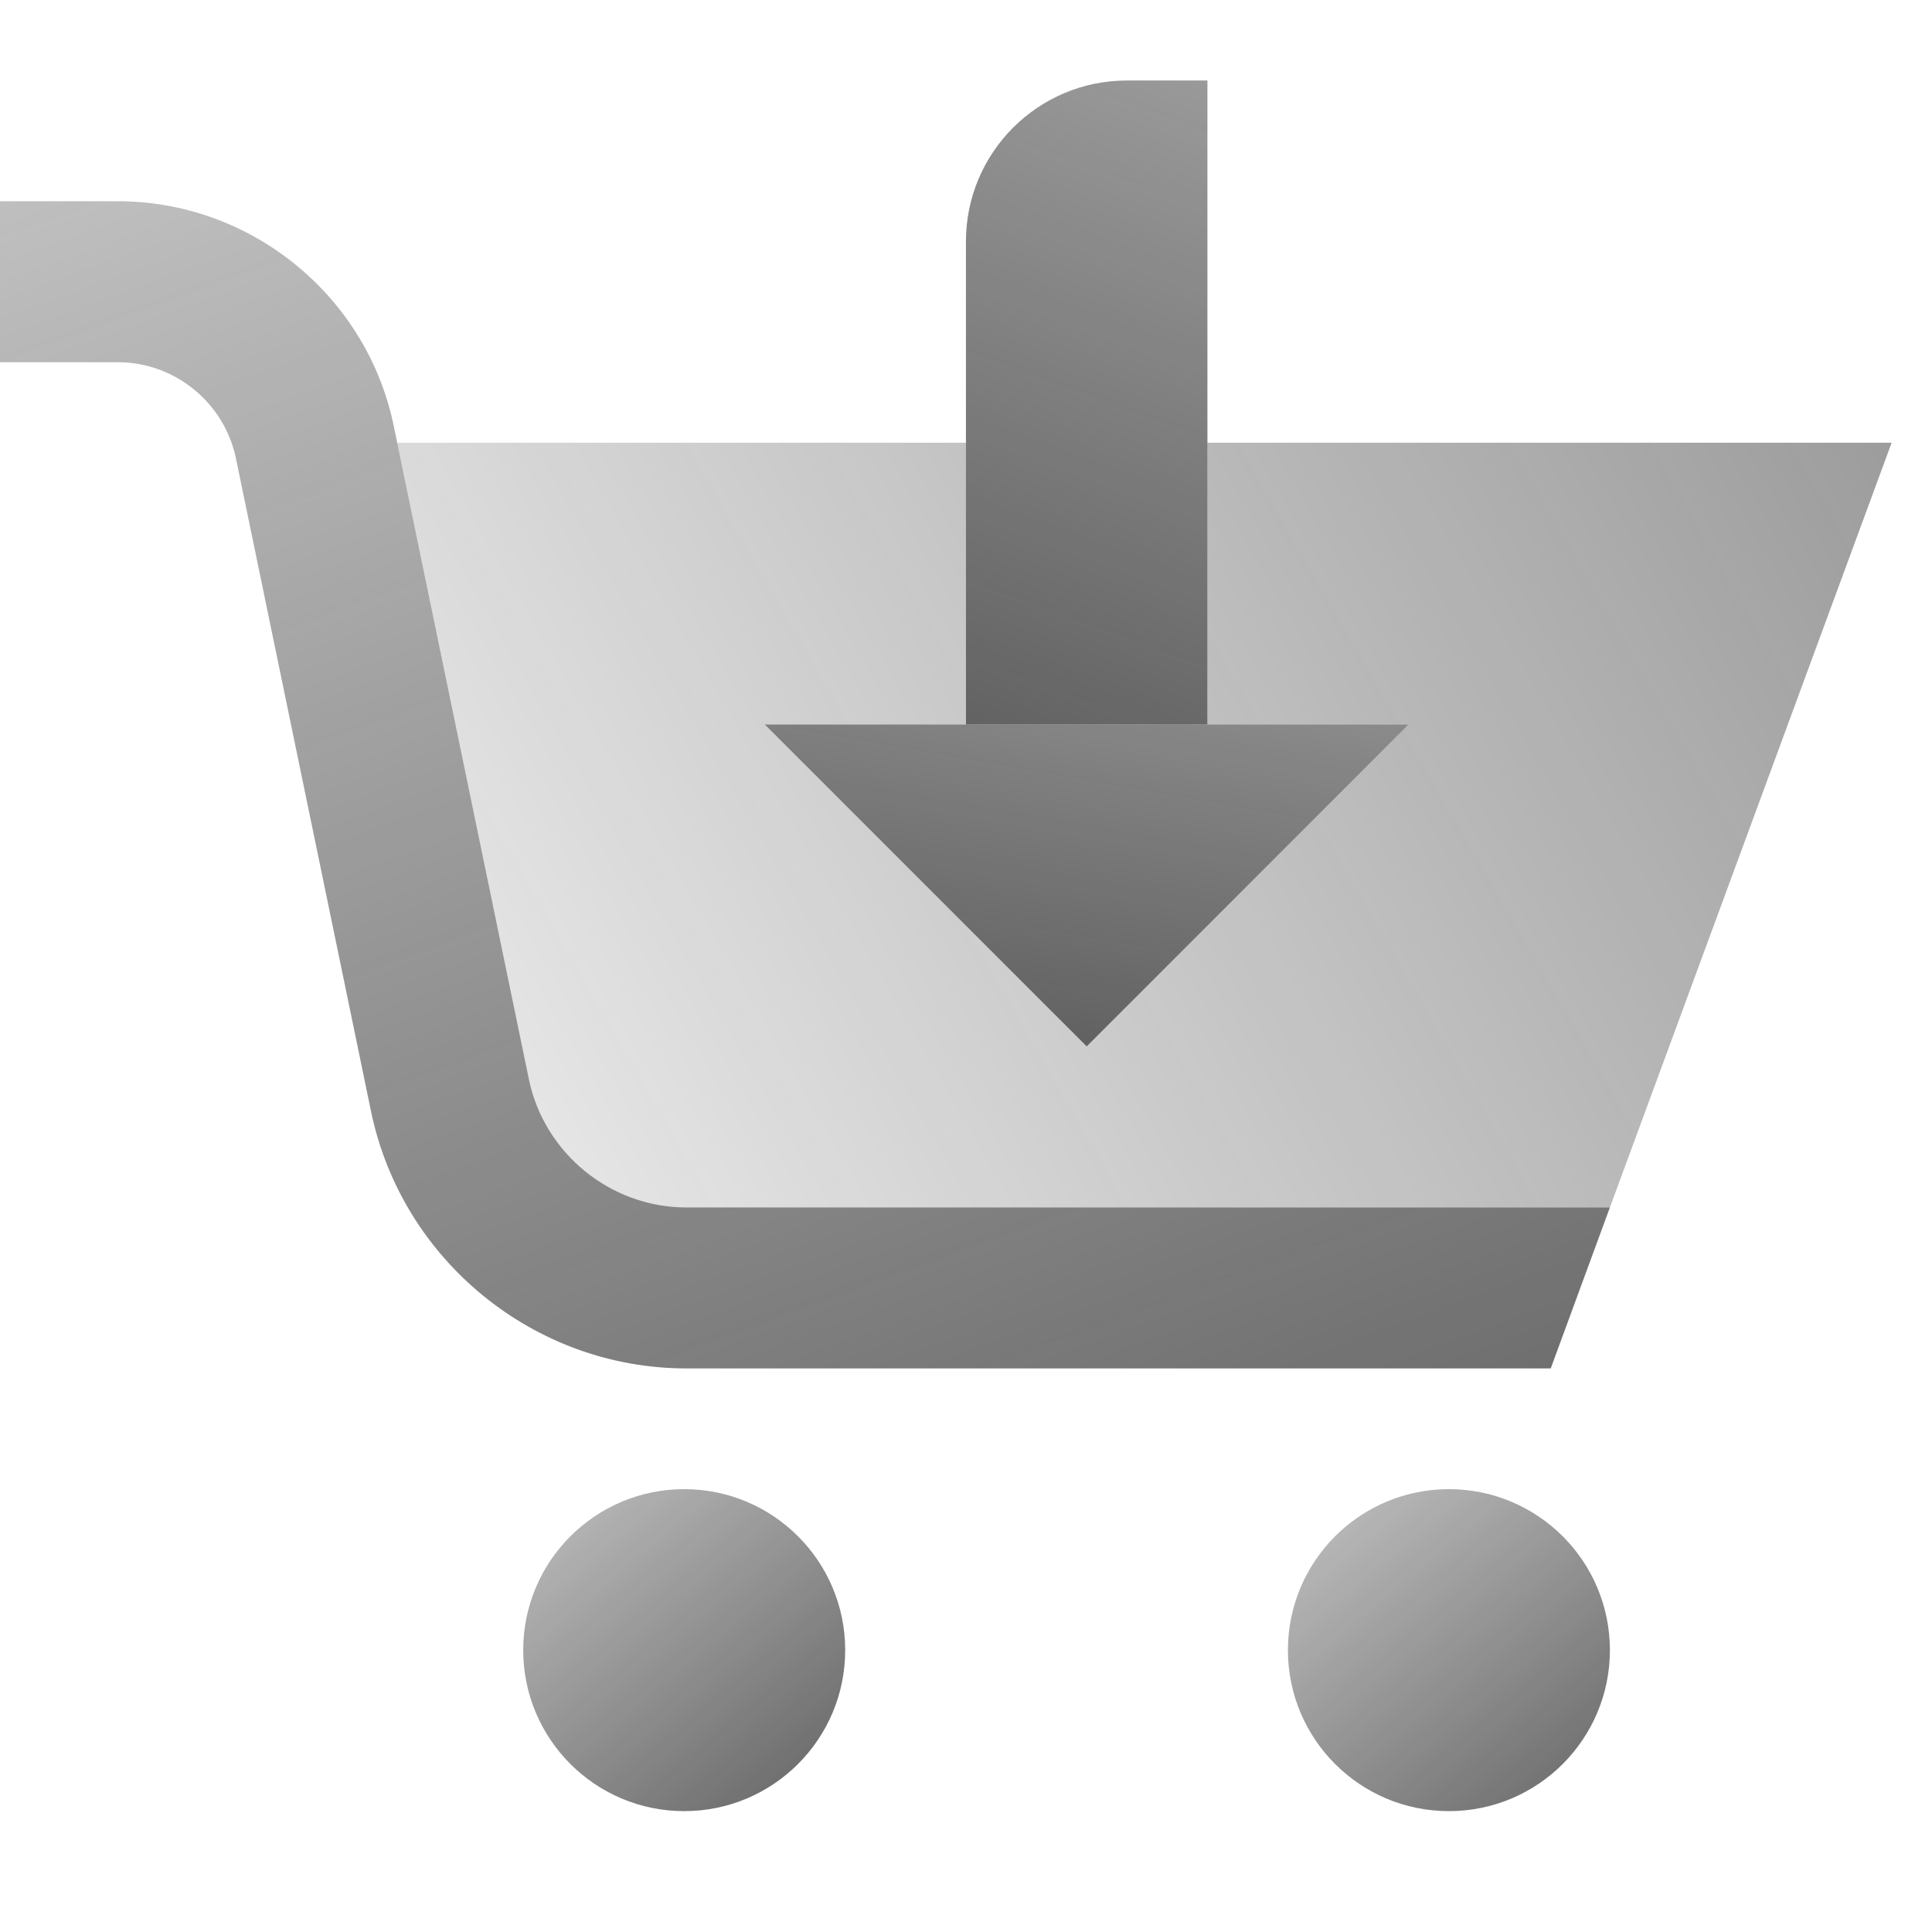 <svg xmlns="http://www.w3.org/2000/svg" xmlns:xlink="http://www.w3.org/1999/xlink" viewBox="0,0,256,256" width="48px" height="48px"><defs><linearGradient x1="1.343" y1="34.12" x2="79.301" y2="-10.888" gradientUnits="userSpaceOnUse" id="color-1"><stop offset="0" stop-color="#262626" stop-opacity="0"></stop><stop offset="1" stop-color="#262626" stop-opacity="0.8"></stop></linearGradient><linearGradient x1="8.321" y1="30.656" x2="21.99" y2="46.946" gradientUnits="userSpaceOnUse" id="color-2"><stop offset="0" stop-color="#262626" stop-opacity="0"></stop><stop offset="1" stop-color="#262626" stop-opacity="0.8"></stop></linearGradient><linearGradient x1="27.633" y1="31.029" x2="41.302" y2="47.319" gradientUnits="userSpaceOnUse" id="color-3"><stop offset="0" stop-color="#262626" stop-opacity="0"></stop><stop offset="1" stop-color="#262626" stop-opacity="0.8"></stop></linearGradient><linearGradient x1="31.771" y1="-9.06" x2="25.003" y2="29.324" gradientUnits="userSpaceOnUse" id="color-4"><stop offset="0" stop-color="#262626" stop-opacity="0"></stop><stop offset="1" stop-color="#262626" stop-opacity="0.8"></stop></linearGradient><linearGradient x1="41.304" y1="-27.653" x2="22.776" y2="23.252" gradientUnits="userSpaceOnUse" id="color-5"><stop offset="0" stop-color="#262626" stop-opacity="0"></stop><stop offset="1" stop-color="#262626" stop-opacity="0.8"></stop></linearGradient><linearGradient x1="1.93" y1="-30.148" x2="31.988" y2="52.436" gradientUnits="userSpaceOnUse" id="color-6"><stop offset="0" stop-color="#262626" stop-opacity="0"></stop><stop offset="1" stop-color="#262626" stop-opacity="0.8"></stop></linearGradient></defs><g transform=""><g fill="none" fill-rule="nonzero" stroke="none" stroke-width="1" stroke-linecap="butt" stroke-linejoin="miter" stroke-miterlimit="10" stroke-dasharray="" stroke-dashoffset="0" font-family="none" font-weight="none" font-size="none" text-anchor="none" style="mix-blend-mode: normal"><g transform="scale(5.333,5.333)"><path d="M47,11l-7,19h-22.94c-1.9,0 -3.54,-1.33 -3.92,-3.19l-3.27,-15.81h14.13v7h-5l8,8l8,-8h-5v-7z" fill="url(#color-1)"></path><circle cx="17" cy="41" r="4" fill="url(#color-2)"></circle><circle cx="36" cy="41" r="4" fill="url(#color-3)"></circle><path d="M40,30l-1.47,4" fill="none"></path><path d="M24,18h-5l8,8l8,-8h-5z" fill="url(#color-4)"></path><path d="M30,18v-16h-2c-2.209,0 -4,1.791 -4,4v12z" fill="url(#color-5)"></path><path d="M40,30l-1.47,4h-21.48c-3.77,0 -7.06,-2.68 -7.83,-6.38l-3.36,-16.24c-0.29,-1.38 -1.52,-2.38 -2.93,-2.38h-2.93v-4h2.93c3.3,0 6.18,2.34 6.85,5.57l3.36,16.24c0.38,1.85 2.03,3.19 3.91,3.19z" fill="url(#color-6)"></path></g></g></g></svg>